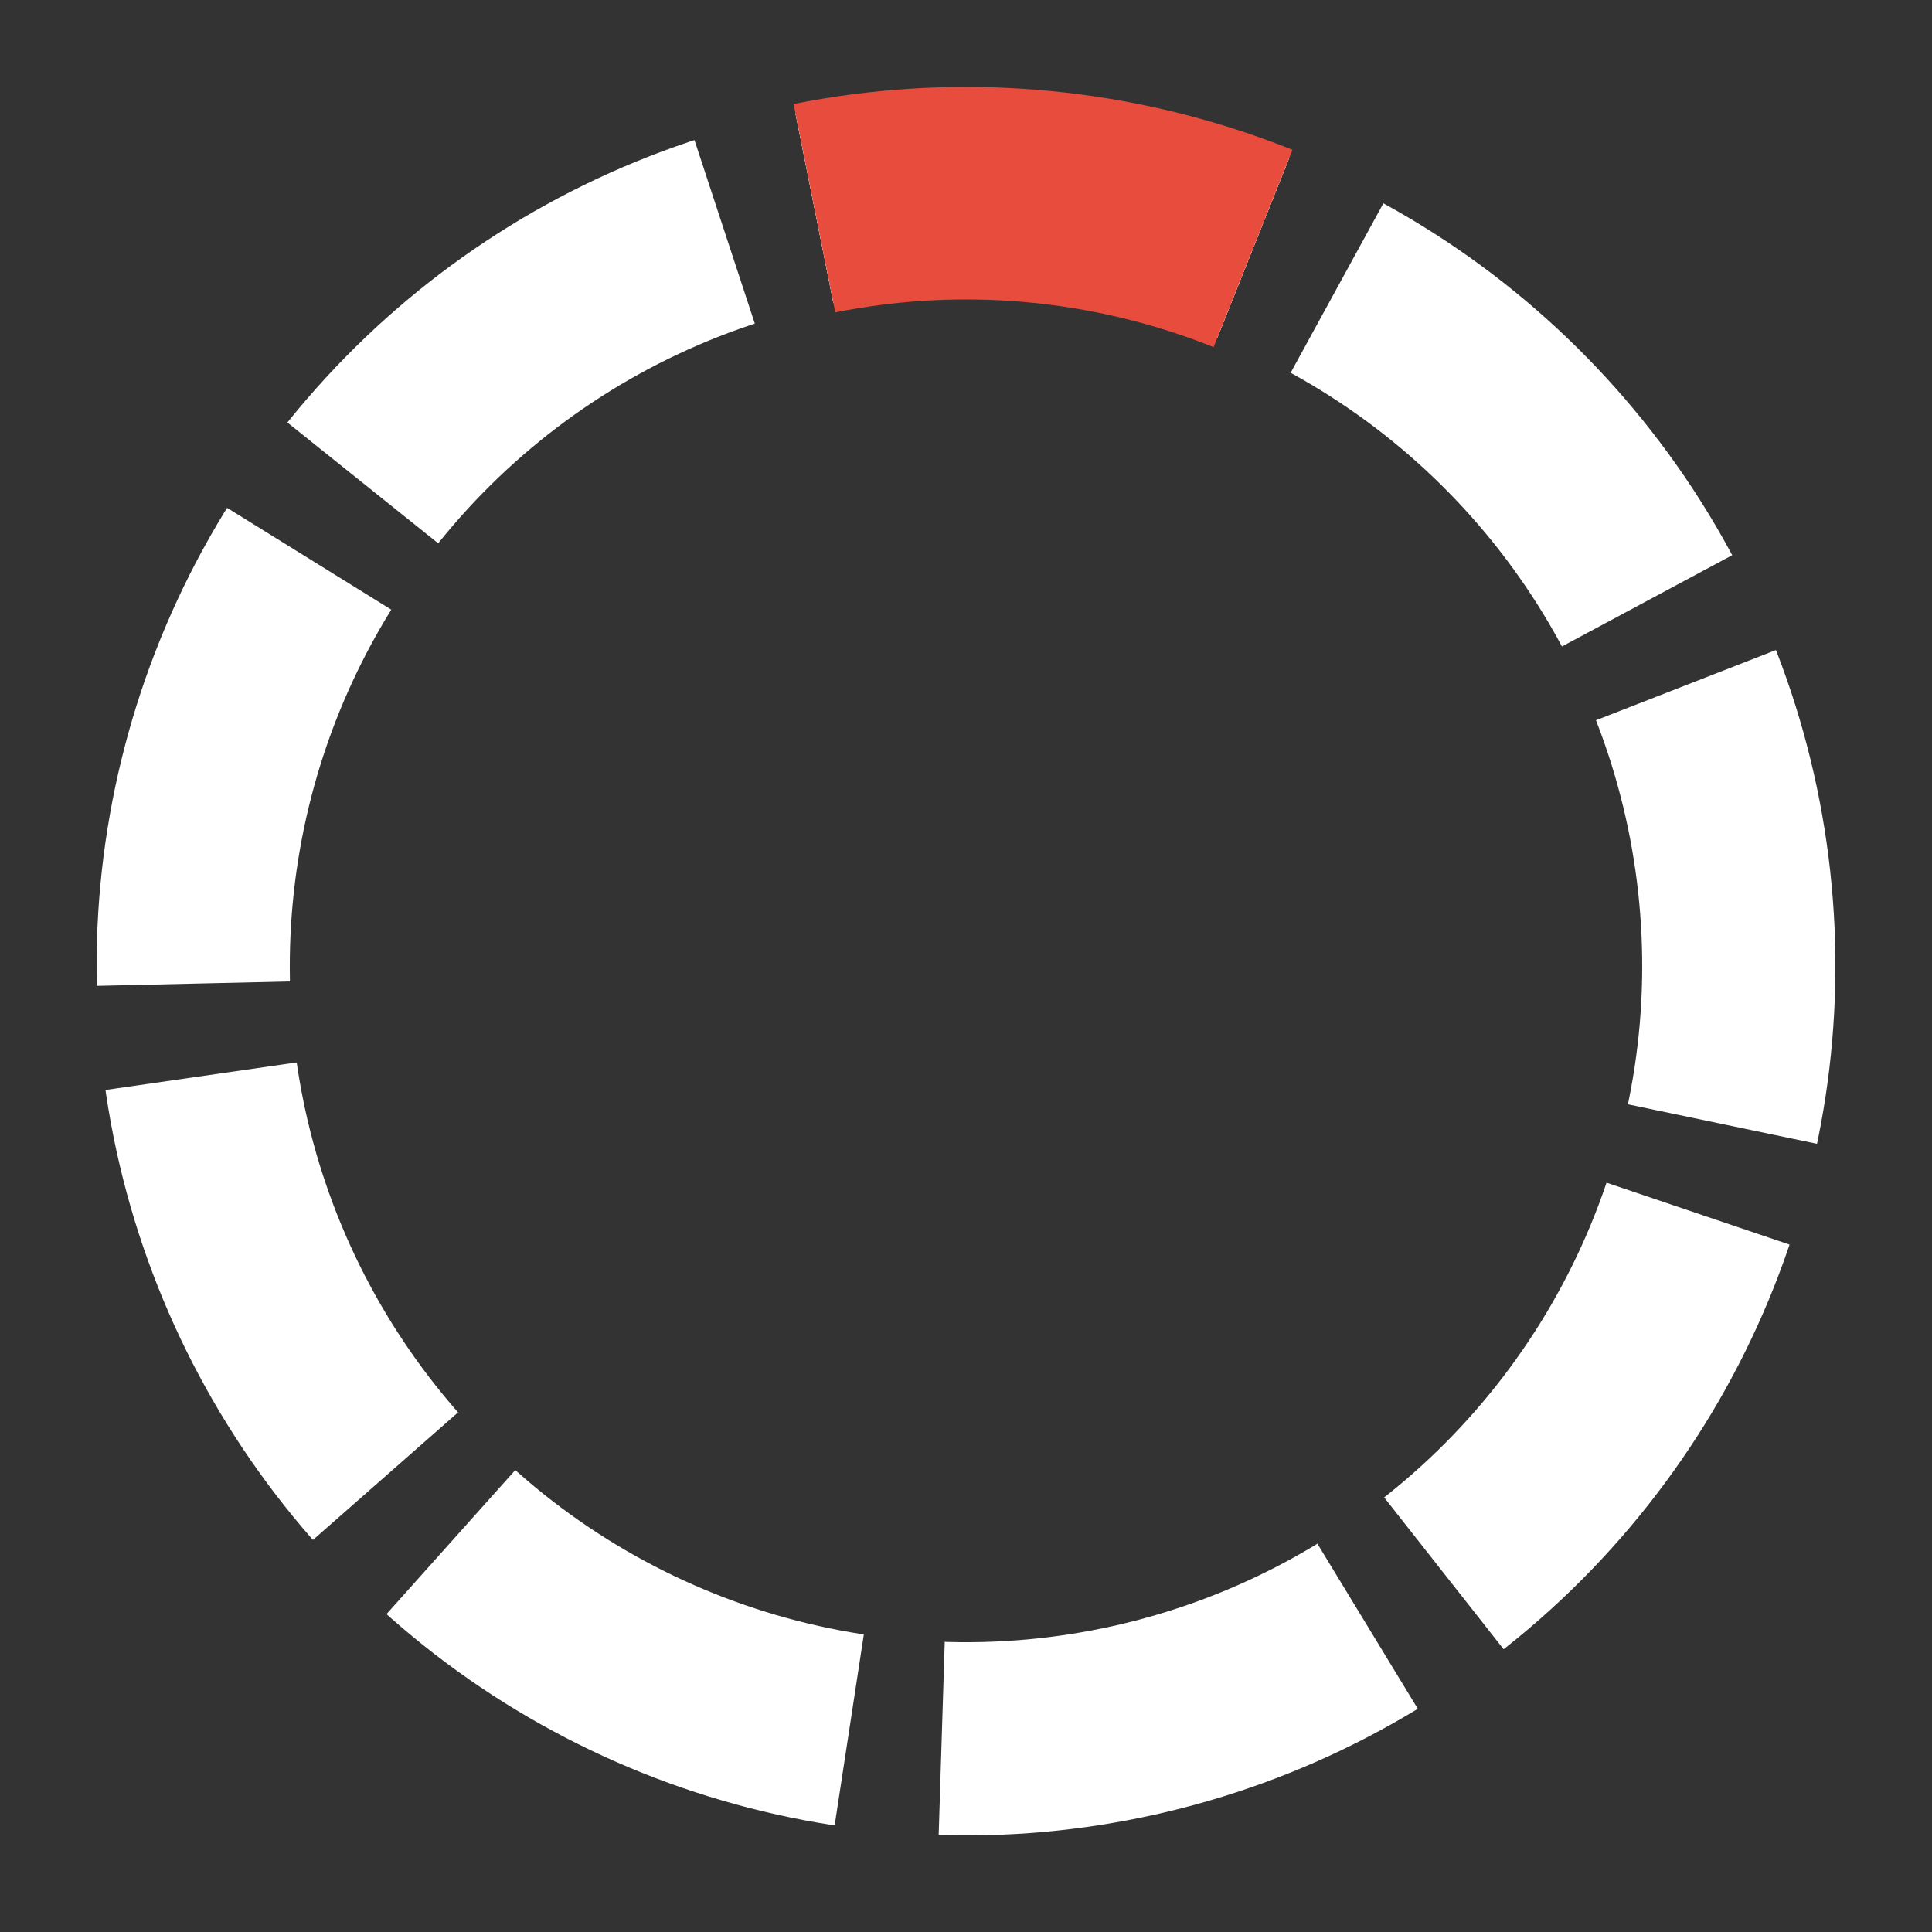 <?xml version="1.0" encoding="UTF-8" standalone="no"?>
<!DOCTYPE svg PUBLIC "-//W3C//DTD SVG 1.1//EN"
	"http://www.w3.org/Graphics/SVG/1.1/DTD/svg11.dtd">
<svg version="1.1" viewBox="0 0 100 100" preserveAspectRatio="xMidYMid" xmlns="http://www.w3.org/2000/svg" xmlns:xlink="http://www.w3.org/1999/xlink">
	<rect x="0" y="0" width="100" height="100" fill="#333333" stroke="none"/>
	<g>
		<defs>
			<clipPath id="ips_loader_ellipse">
				<path d="M 50 50 L 40 0 L 70 0 z"/>
			</clipPath>

			<ellipse id="ips_loader" clip-path="url(#ips_loader_ellipse)" cx="50" cy="50" rx="40" ry="40" style="fill:none; stroke:#ffffff" stroke-width="10"/>
		</defs>
		
		<use xlink:href="#ips_loader"/>
		<use xlink:href="#ips_loader" transform="rotate(40 50 50)"/>
		<use xlink:href="#ips_loader" transform="rotate(80 50 50)"/>
		<use xlink:href="#ips_loader" transform="rotate(120 50 50)"/>
		<use xlink:href="#ips_loader" transform="rotate(160 50 50)"/>
		<use xlink:href="#ips_loader" transform="rotate(200 50 50)"/>
		<use xlink:href="#ips_loader" transform="rotate(240 50 50)"/>
		<use xlink:href="#ips_loader" transform="rotate(280 50 50)"/>
		<use xlink:href="#ips_loader" transform="rotate(320 50 50)"/>
		<use xlink:href="#ips_loader" transform="rotate(360 50 50)"/>

		<ellipse clip-path="url(#ips_loader_ellipse)" cx="50" cy="50" rx="40" ry="40" style="fill:none; stroke:#e74c3c" stroke-width="11">
			<animateTransform dur="0.8s" calcMode="linear" attributeName="transform" attributeType="XML" type="rotate" values="0 50 50; 40 50 50; 80 50 50; 120 50 50;160 50 50; 200 50 50; 240 50 50; 280 50 50; 320 50 50;360 50 50" repeatCount="indefinite" additive="replace"/>
		</ellipse>  
	</g>
</svg>